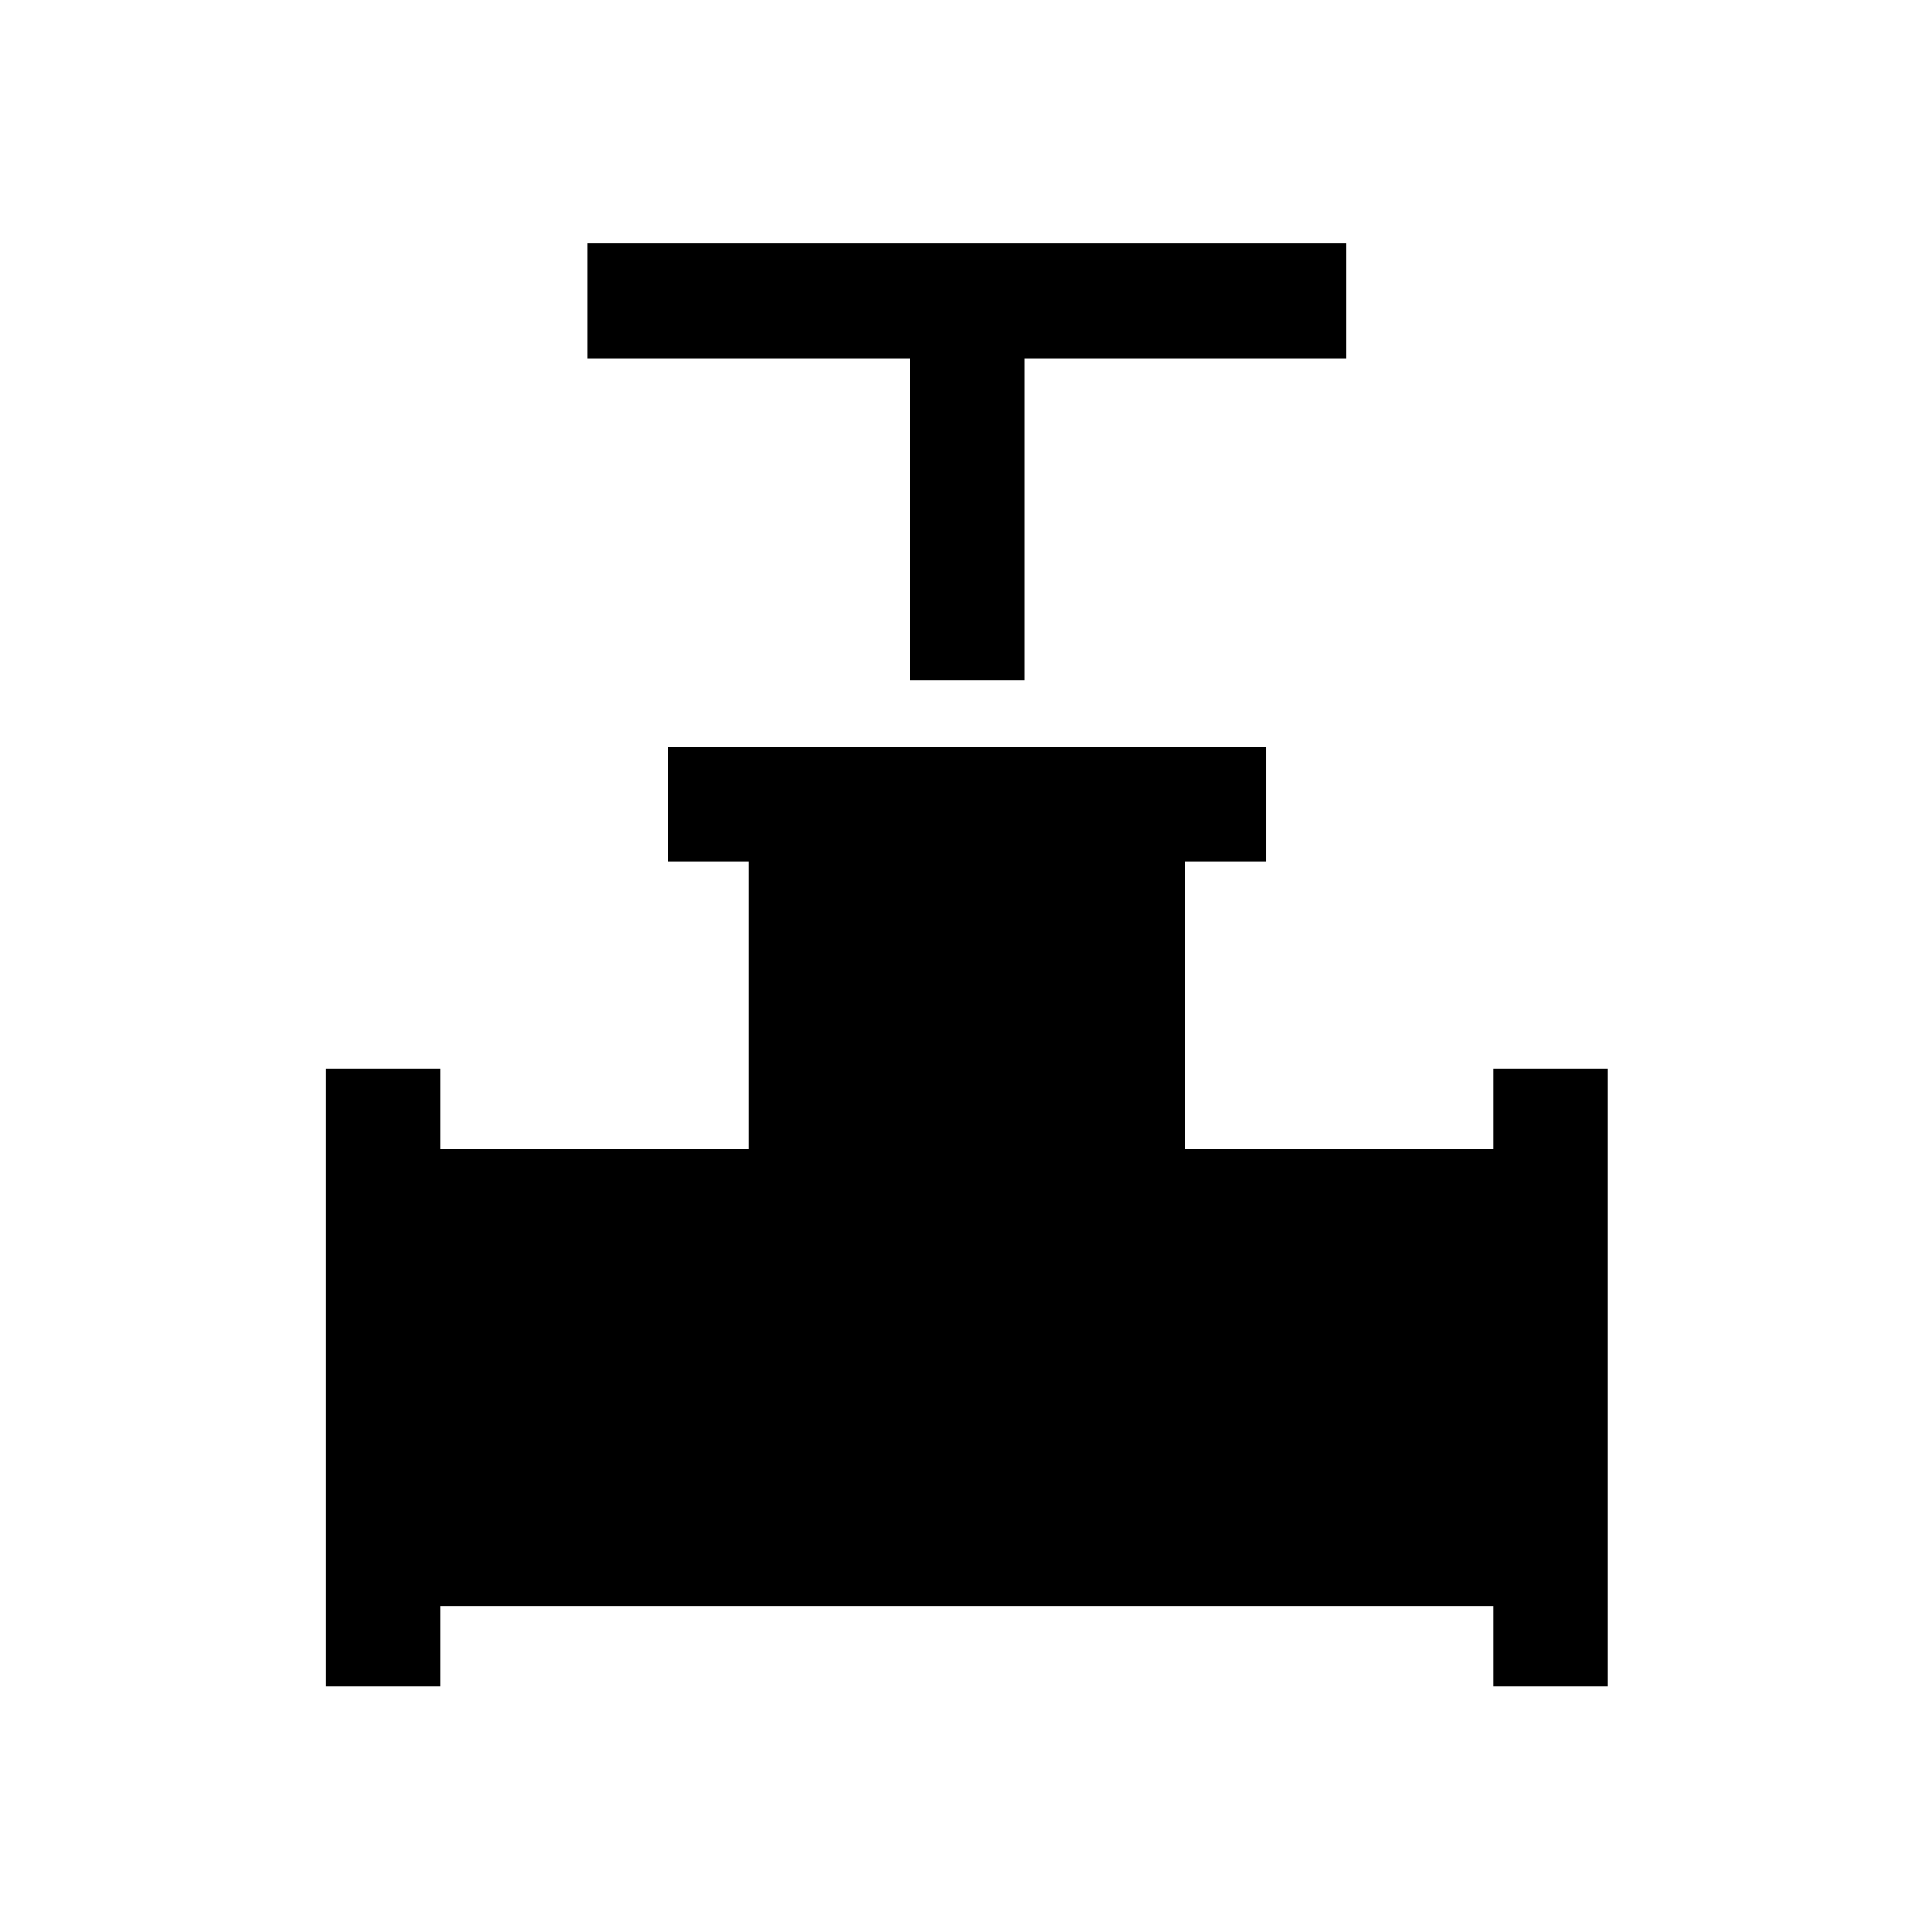 <svg xmlns="http://www.w3.org/2000/svg" height="48" width="48"><path d="M22.6 16.9v-8h-8V6.05h18.85V8.9h-8v8Zm-14.5 25V26.55h2.85v2h7.65V21.4h-2v-2.85h14.85v2.85h-2v7.15h7.65v-2h2.85V41.9H37.1v-2H10.95v2Z"/></svg>